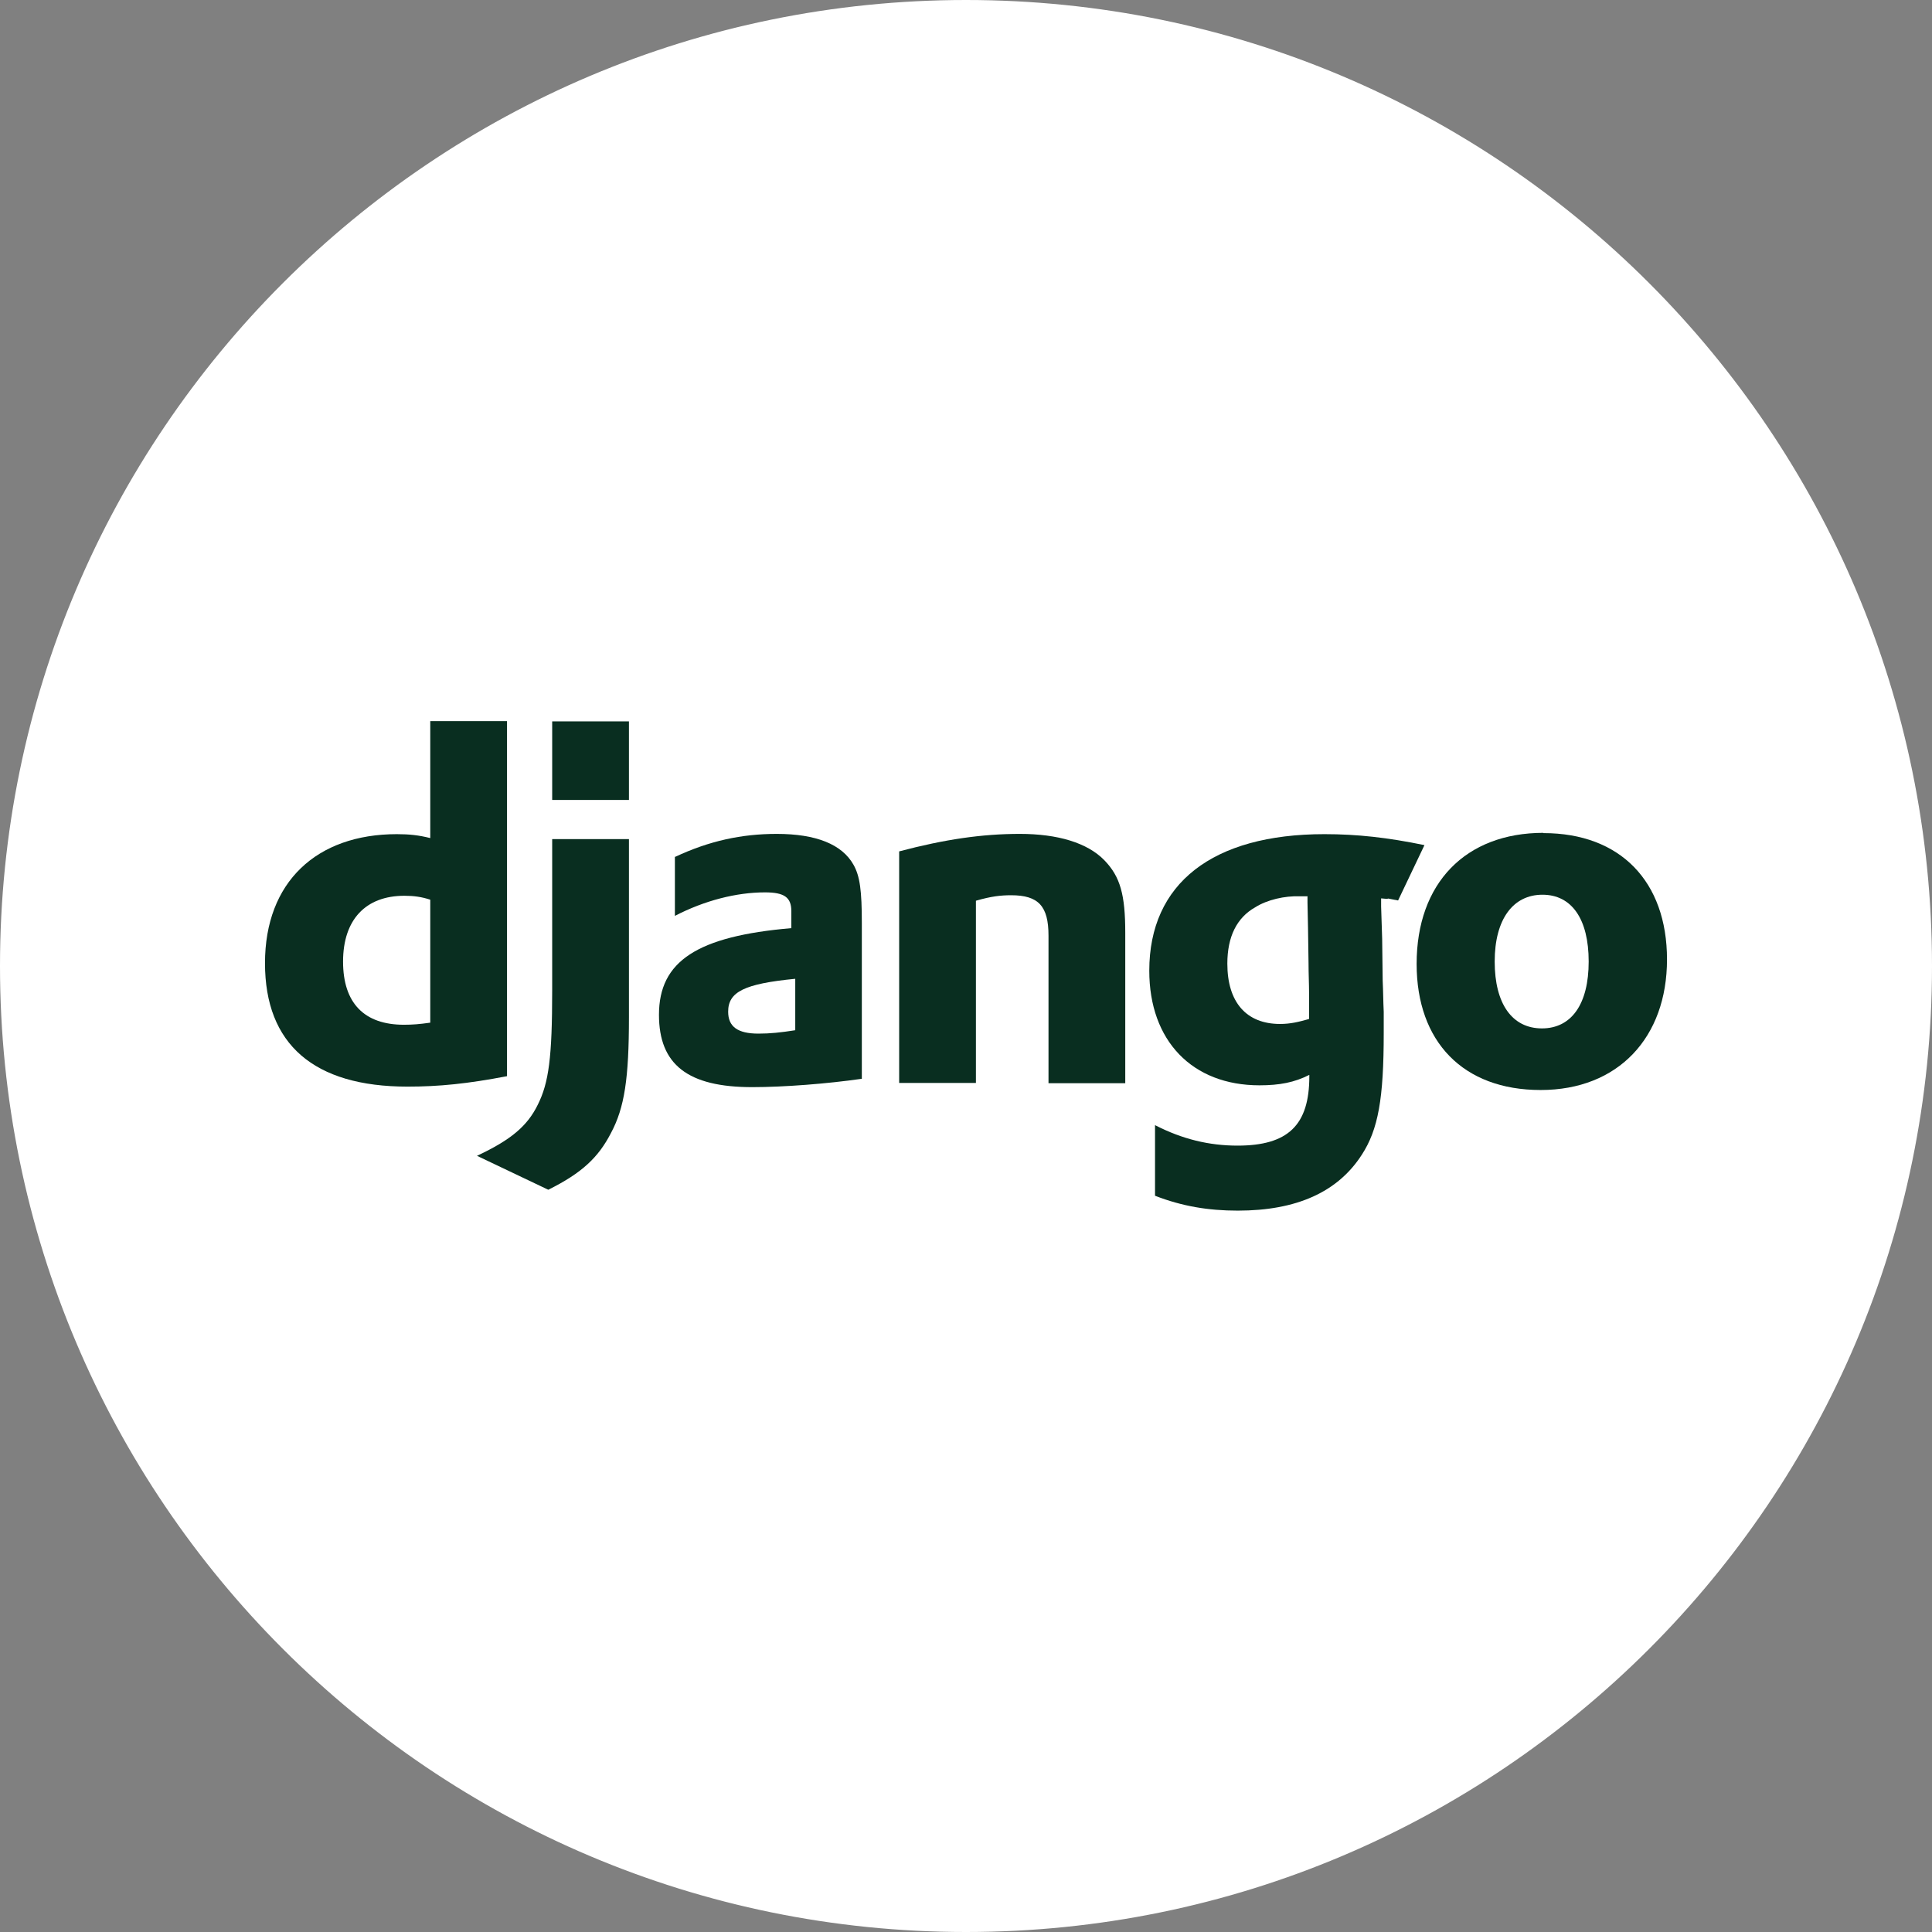 <?xml version="1.0" encoding="UTF-8"?><svg id="Layer_2" xmlns="http://www.w3.org/2000/svg" viewBox="0 0 74 74"><rect x="0" y="0" width="74" height="74" fill="#808080" stroke="none"/><defs><style>.cls-1{fill:#fff;}.cls-2{fill:#092e20;}</style></defs><g id="Layer_1-2"><circle class="cls-1" cx="37" cy="37" r="36.5"/><path class="cls-1" d="m37,1c19.85,0,36,16.15,36,36s-16.15,36-36,36S1,56.85,1,37,17.15,1,37,1m0-1C16.57,0,0,16.57,0,37s16.57,37,37,37,37-16.57,37-37S57.43,0,37,0h0Z"/><path class="cls-2" d="m16.48,27.62h2.94v13.6c-1.51.29-2.61.4-3.81.4-3.59,0-5.46-1.62-5.46-4.73s1.98-4.94,5.05-4.94c.48,0,.84.04,1.28.15,0,0,0-4.48,0-4.48Zm0,6.84c-.34-.11-.63-.15-.99-.15-1.49,0-2.35.92-2.35,2.52s.82,2.42,2.33,2.42c.32,0,.59-.02,1.01-.08v-4.71Z"/><path class="cls-2" d="m24.09,32.15v6.81c0,2.35-.17,3.47-.69,4.44-.48.93-1.11,1.53-2.4,2.17l-2.73-1.3c1.3-.61,1.93-1.14,2.33-1.96.42-.84.55-1.81.55-4.37v-5.8h2.94Zm-2.94-4.52h2.94v3.01h-2.94v-3.01Z"/><path class="cls-2" d="m25.86,32.82c1.3-.61,2.54-.88,3.89-.88,1.51,0,2.5.4,2.94,1.18.25.44.32,1.01.32,2.23v5.97c-1.32.19-2.98.32-4.2.32-2.46,0-3.57-.86-3.57-2.77,0-2.06,1.47-3.01,5.07-3.32v-.65c0-.53-.27-.72-1.01-.72-1.09,0-2.31.31-3.45.9v-2.27h0Zm4.6,4.67c-1.95.19-2.57.5-2.57,1.26,0,.57.36.84,1.16.84.44,0,.84-.04,1.41-.13v-1.96h0Z"/><path class="cls-2" d="m34.44,32.61c1.74-.46,3.17-.67,4.62-.67s2.59.34,3.24,1.01c.61.63.8,1.32.8,2.78v5.76h-2.94v-5.65c0-1.13-.38-1.55-1.43-1.55-.4,0-.76.04-1.35.21v6.98h-2.94v-8.89Z"/><path class="cls-2" d="m44.25,43.1c1.03.53,2.06.78,3.15.78,1.93,0,2.75-.78,2.75-2.65v-.06c-.57.29-1.14.4-1.91.4-2.57,0-4.22-1.7-4.22-4.39,0-3.34,2.42-5.23,6.71-5.23,1.26,0,2.42.13,3.83.42l-1.01,2.12c-.78-.15-.06-.02-.65-.08v.31l.04,1.24.02,1.6c.02.4.02.8.04,1.2v.8c0,2.52-.21,3.7-.84,4.67-.92,1.43-2.5,2.14-4.75,2.14-1.14,0-2.14-.17-3.17-.57v-2.71h0Zm5.84-8.77h-.31c-.57-.02-1.24.13-1.7.42-.71.4-1.07,1.13-1.07,2.16,0,1.47.72,2.31,2.02,2.31.4,0,.72-.08,1.11-.19v-1.01c0-.34-.02-.72-.02-1.13l-.02-1.35-.02-.97v-.23h0Z"/><path class="cls-2" d="m59.12,31.91c2.94,0,4.73,1.85,4.73,4.84s-1.87,5-4.84,5-4.75-1.85-4.75-4.83c0-3.09,1.87-5.02,4.86-5.02Zm-.06,7.48c1.13,0,1.79-.93,1.79-2.56s-.65-2.56-1.77-2.56-1.83.93-1.83,2.56c0,1.62.67,2.56,1.81,2.56Z"/></g></svg>